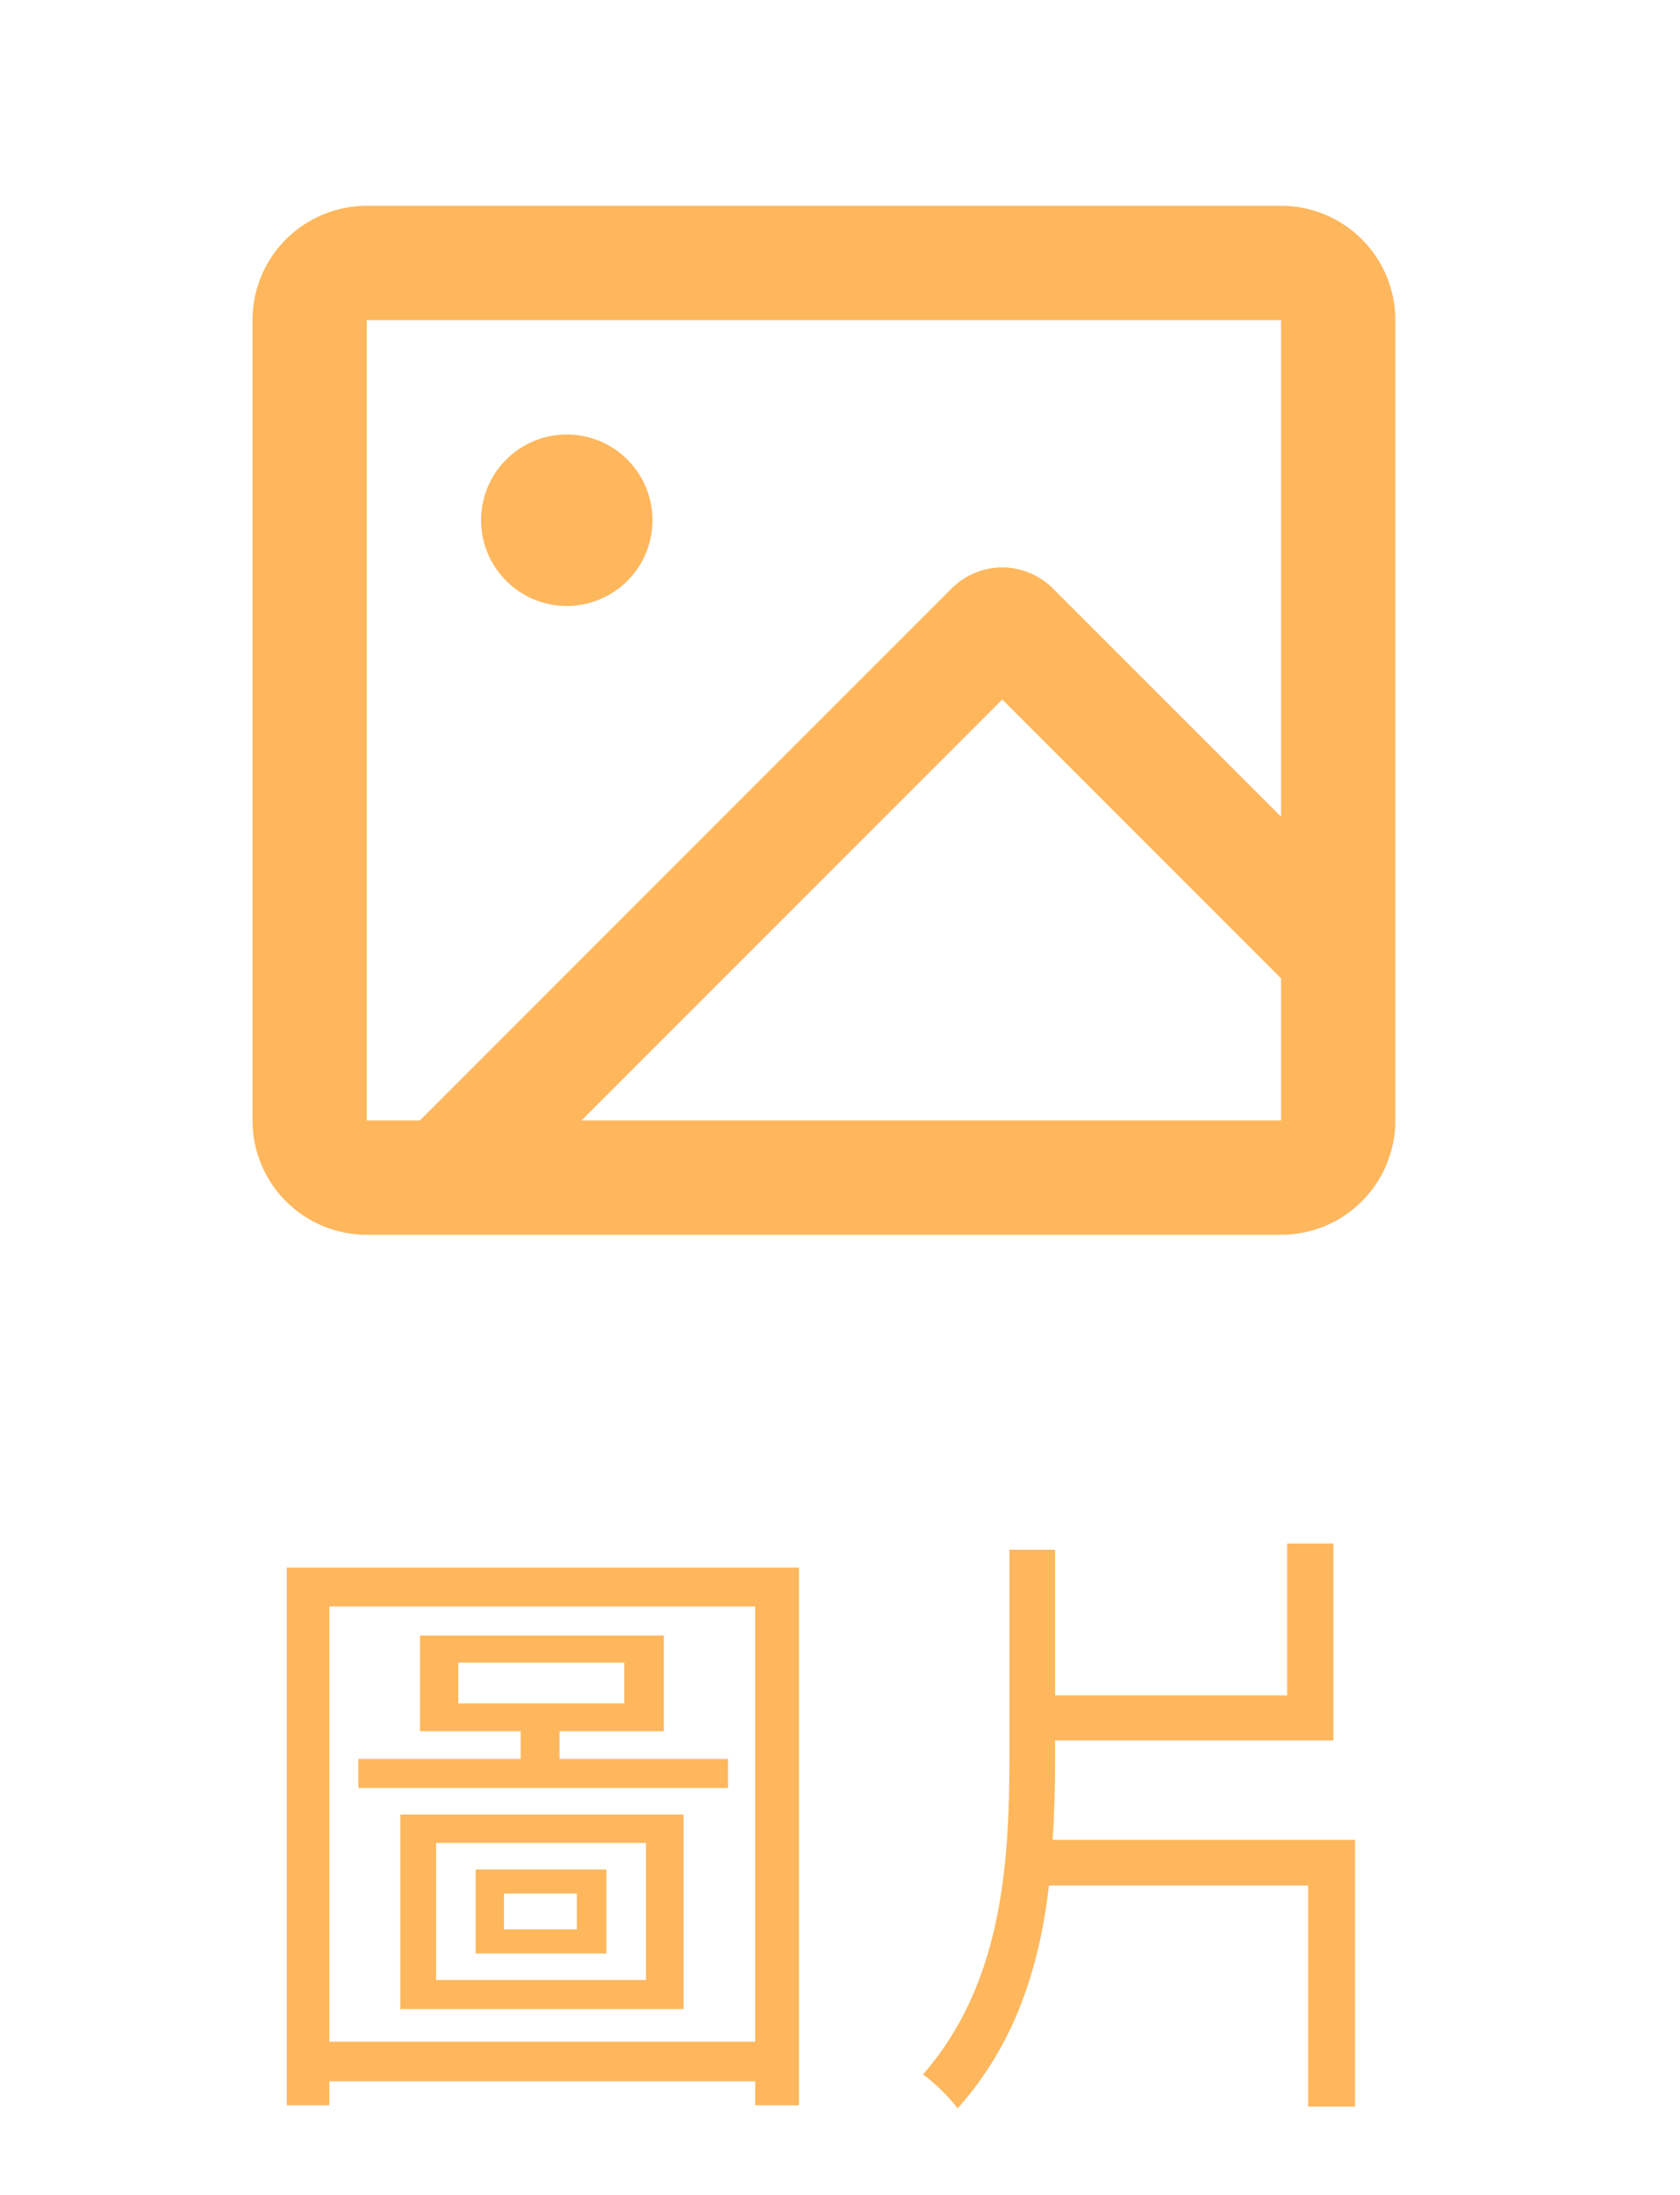 <svg width="49" height="64" viewBox="0 0 49 64" fill="none" xmlns="http://www.w3.org/2000/svg">
<path d="M14.7 55.206V56.25H16.824V55.206H14.7ZM13.872 56.952V54.504H17.688V56.952H13.872ZM12.72 53.73V57.726H18.84V53.73H12.72ZM11.676 58.572V52.902H19.938V58.572H11.676ZM13.368 48.474V49.662H18.21V48.474H13.368ZM16.32 51.282H21.234V52.128H10.452V51.282H15.186V50.472H12.252V47.682H19.362V50.472H16.32V51.282ZM9.606 59.526H22.026V46.836H9.606V59.526ZM8.364 45.702H23.304V61.38H22.026V60.678H9.606V61.38H8.364V45.702ZM30.702 53.64H39.522V61.416H38.154V54.972H30.594C30.324 57.312 29.622 59.58 27.93 61.47C27.714 61.164 27.228 60.696 26.922 60.48C29.19 57.87 29.442 54.486 29.442 51.228V45.18H30.774V49.428H37.542V45H38.892V50.742H30.774V51.228C30.774 52.038 30.756 52.848 30.702 53.64Z" fill="#FEB75D"/>
<path d="M37.364 6C38.248 6 39.096 6.351 39.721 6.976C40.346 7.601 40.698 8.449 40.698 9.333V32.667C40.698 33.551 40.346 34.399 39.721 35.024C39.096 35.649 38.248 36 37.364 36H10.698C9.814 36 8.966 35.649 8.341 35.024C7.715 34.399 7.364 33.551 7.364 32.667V9.333C7.364 8.449 7.715 7.601 8.341 6.976C8.966 6.351 9.814 6 10.698 6H37.364ZM37.364 9.333H10.698V32.667H12.246L27.759 17.153C27.953 16.96 28.182 16.806 28.435 16.702C28.688 16.597 28.959 16.543 29.233 16.543C29.506 16.543 29.777 16.597 30.03 16.702C30.283 16.806 30.512 16.96 30.706 17.153L37.364 23.81V9.333ZM29.233 20.393L16.959 32.667H37.364V28.525L29.233 20.393ZM16.531 12.667C17.194 12.667 17.83 12.93 18.299 13.399C18.768 13.868 19.031 14.504 19.031 15.167C19.031 15.83 18.768 16.466 18.299 16.934C17.83 17.403 17.194 17.667 16.531 17.667C15.868 17.667 15.232 17.403 14.763 16.934C14.294 16.466 14.031 15.83 14.031 15.167C14.031 14.504 14.294 13.868 14.763 13.399C15.232 12.93 15.868 12.667 16.531 12.667Z" fill="#FEB75D"/>
</svg>
